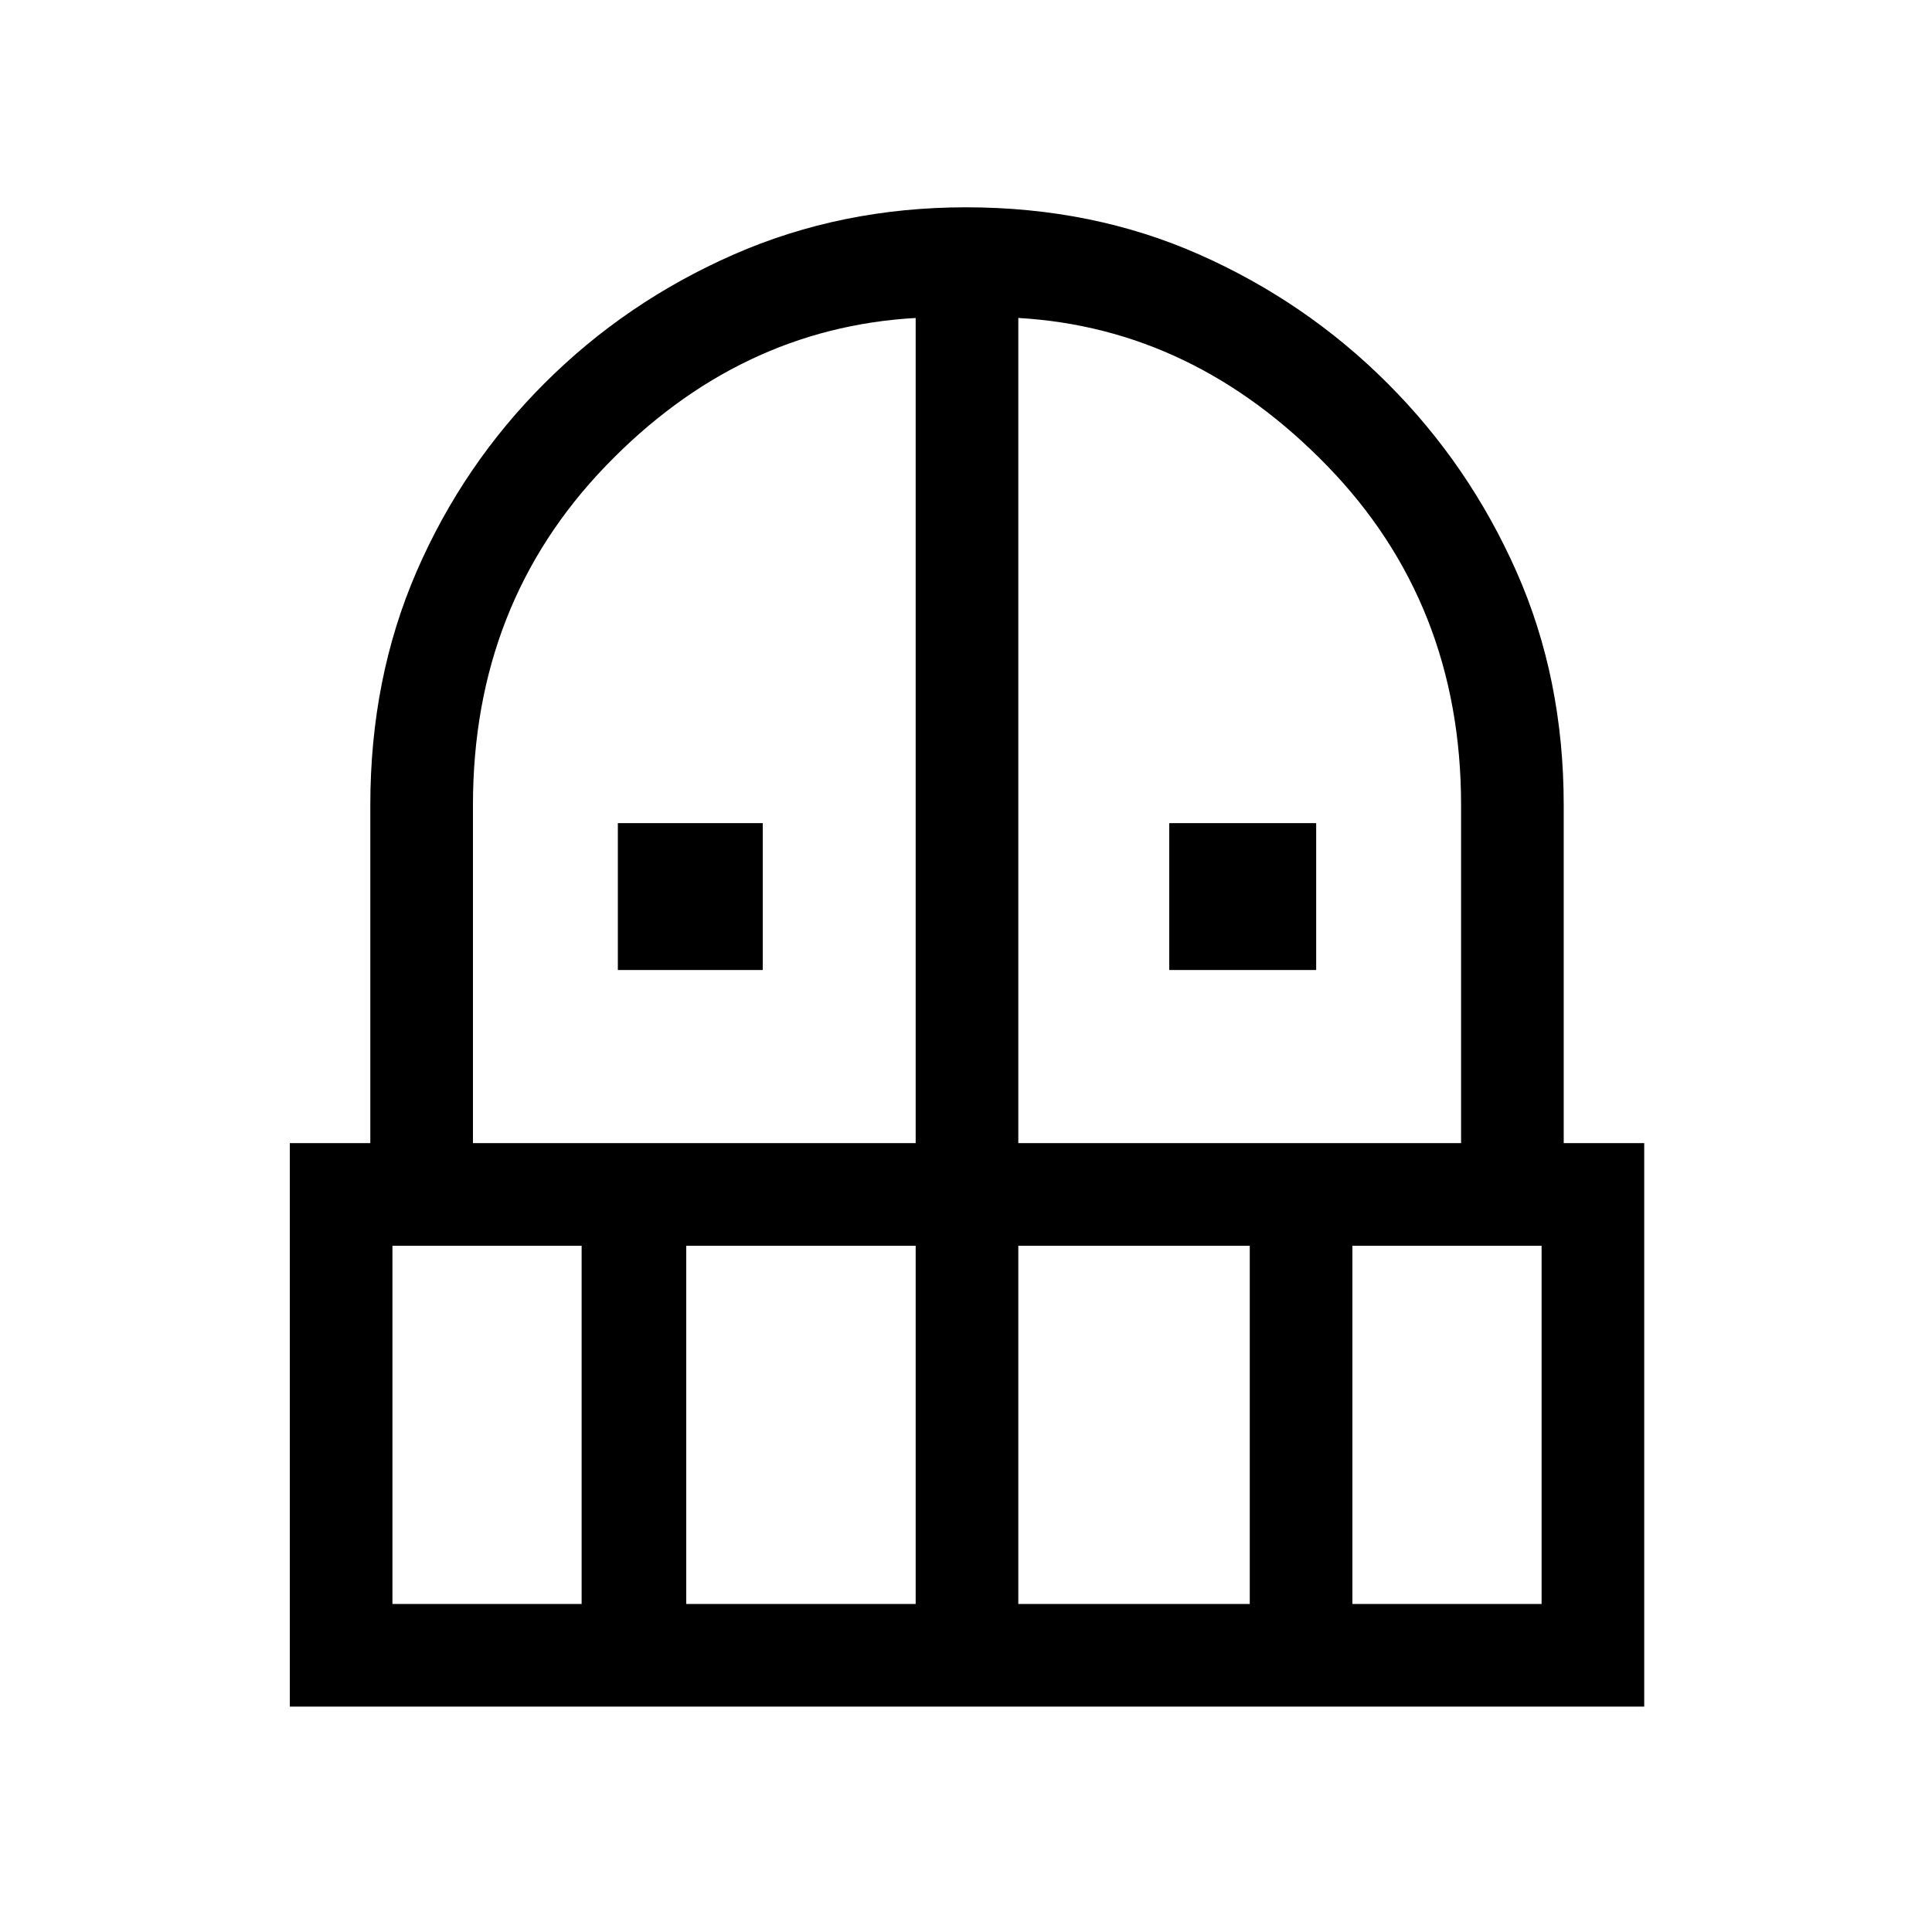<svg xmlns="http://www.w3.org/2000/svg" height="40" width="40"><path d="M12.792 20.083v-3.041h3v3.041Zm11.416 0v-3.041h3.042v3.041ZM6 35.333V23.667h1.667v-7q0-2.625.958-4.834.958-2.208 2.646-3.895 1.687-1.688 3.916-2.667 2.23-.979 4.813-.979 2.625 0 4.833.979 2.209.979 3.896 2.667 1.688 1.687 2.667 3.895.979 2.209.979 4.834v7h1.667v11.666Zm2.125-2.125h3.917v-7.416H8.125Zm6.083 0h4.75v-7.416h-4.75Zm-4.416-9.541h9.166V6.583q-3.666.209-6.416 3.063-2.75 2.854-2.75 7.021Zm11.291 0h9.167v-7q0-4.167-2.771-7.021t-6.396-3.063Zm0 9.541h4.792v-7.416h-4.792Zm6.917 0h3.917v-7.416H28Z"/></svg>